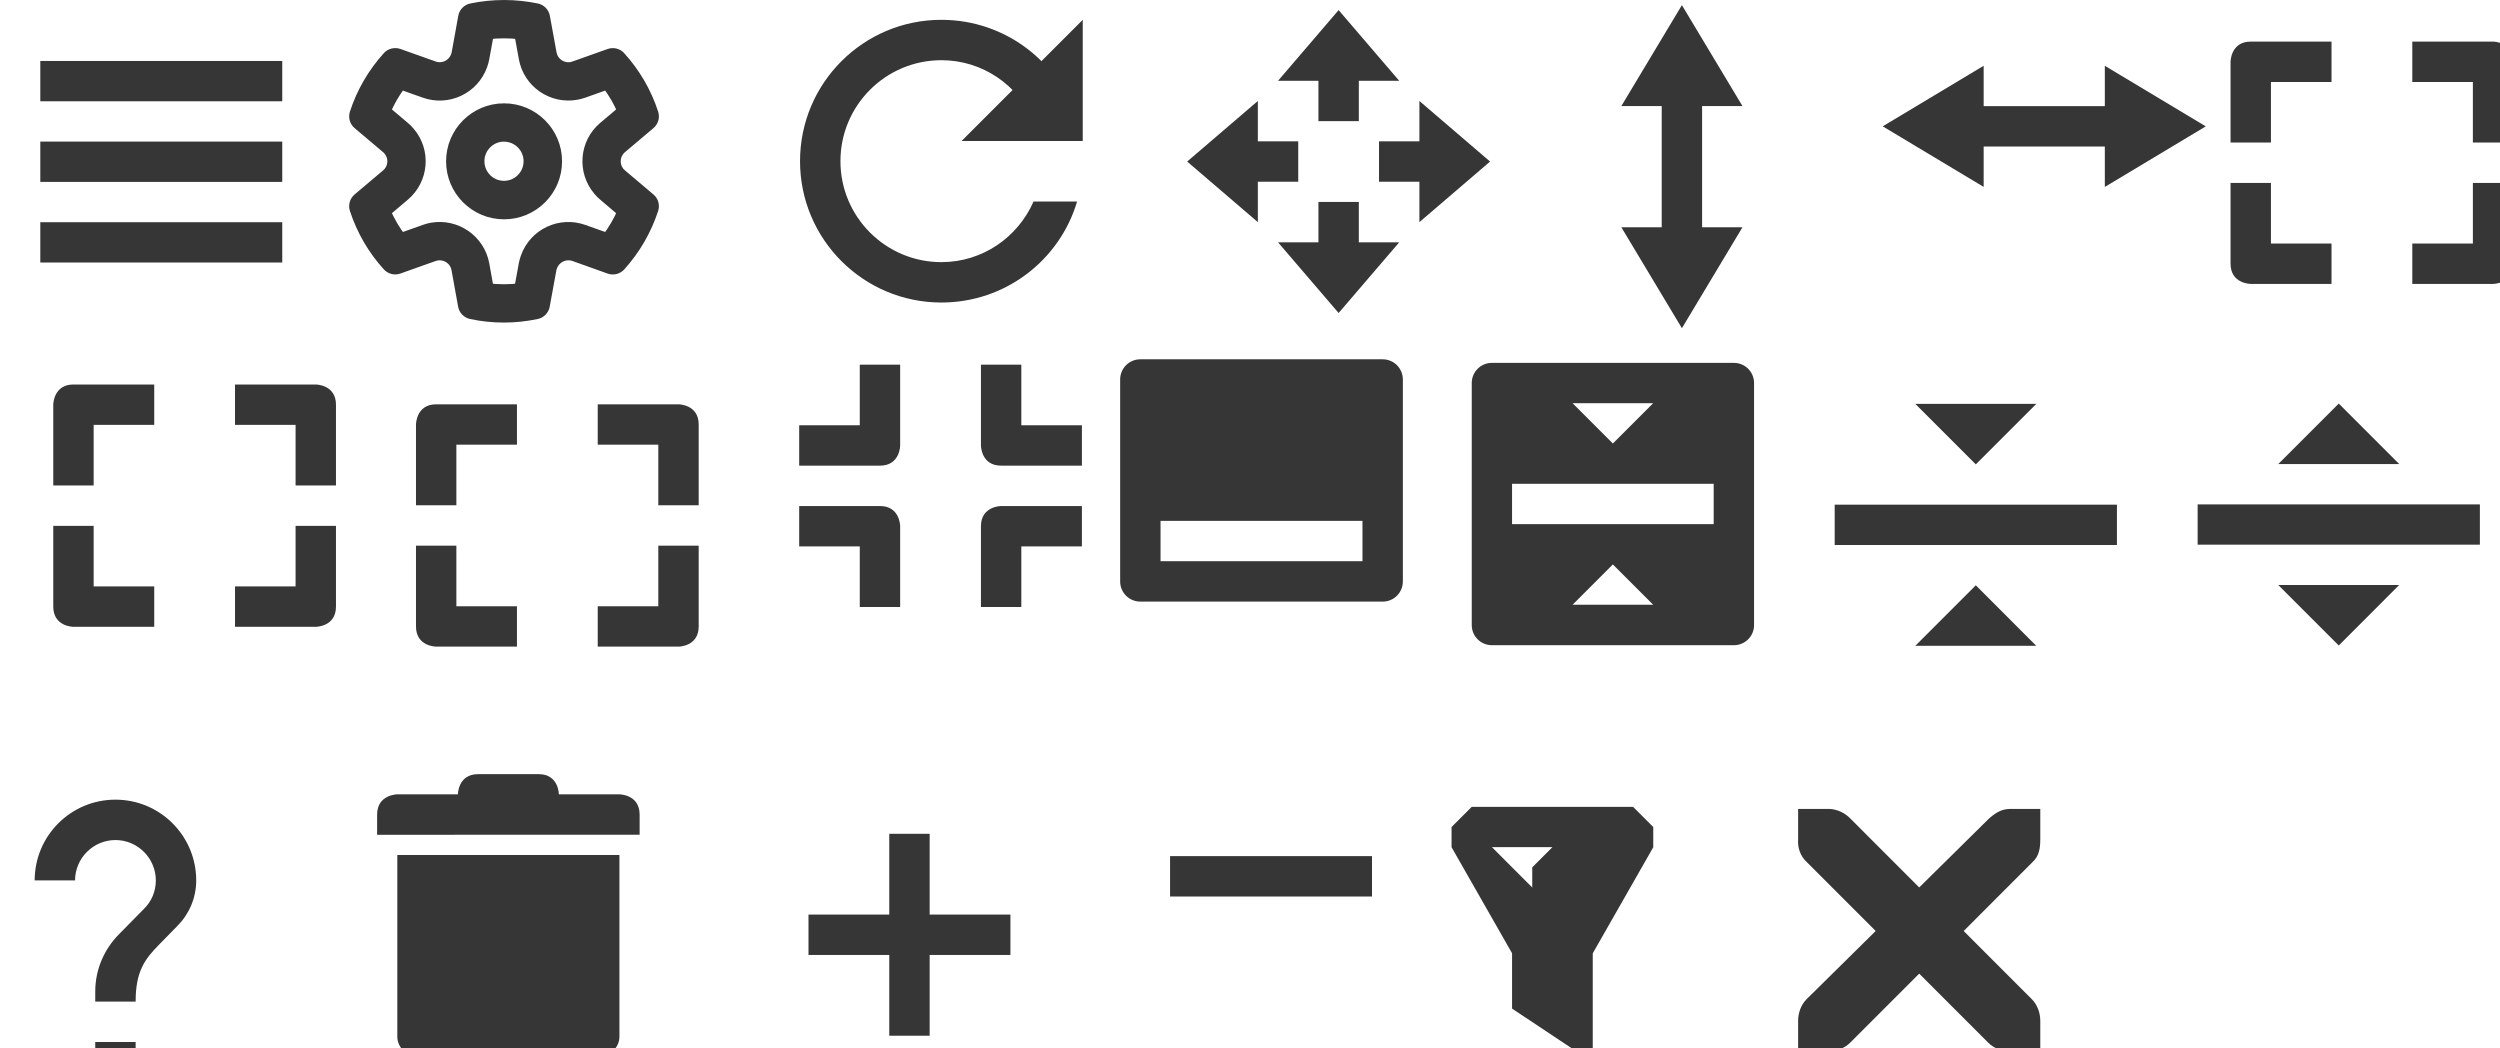 <?xml version="1.0" encoding="UTF-8" standalone="no"?>
<svg
   width="124"
   height="52"
   version="1.1"
   viewBox="0 0 32.808 13.758"
   id="svg133"
   sodipodi:docname="configuration-icons.svg"
   inkscape:version="1.1.1 (3bf5ae0d25, 2021-09-20, custom)"
   xmlns:inkscape="http://www.inkscape.org/namespaces/inkscape"
   xmlns:sodipodi="http://sodipodi.sourceforge.net/DTD/sodipodi-0.dtd"
   xmlns="http://www.w3.org/2000/svg"
   xmlns:svg="http://www.w3.org/2000/svg"
   xmlns:rdf="http://www.w3.org/1999/02/22-rdf-syntax-ns#"
   xmlns:cc="http://creativecommons.org/ns#"
   xmlns:dc="http://purl.org/dc/elements/1.1/">
  <sodipodi:namedview
     pagecolor="#329632"
     bordercolor="#666666"
     borderopacity="1"
     objecttolerance="10"
     gridtolerance="10"
     guidetolerance="10"
     inkscape:pageopacity="0"
     inkscape:pageshadow="2"
     inkscape:window-width="1920"
     inkscape:window-height="965"
     id="namedview135"
     showgrid="true"
     inkscape:zoom="6.5635475"
     inkscape:cx="90.118949"
     inkscape:cy="36.108522"
     inkscape:window-x="0"
     inkscape:window-y="40"
     inkscape:window-maximized="1"
     inkscape:current-layer="svg133"
     inkscape:document-rotation="0"
     inkscape:pagecheckerboard="0"
     inkscape:snap-bbox="true"
     inkscape:bbox-nodes="true"
     inkscape:snap-bbox-edge-midpoints="true"
     inkscape:snap-nodes="false">
    <inkscape:grid
       type="xygrid"
       id="grid1027" />
  </sodipodi:namedview>
  <defs
     id="defs3">
    <style
       id="current-color-scheme"
       type="text/css">.ColorScheme-Text {
        color:#31363b;
        stop-color:#31363b;
      }
      .ColorScheme-Background {
        color:#eff0f1;
        stop-color:#eff0f1;
      }
      .ColorScheme-Highlight {
        color:#3daee9;
        stop-color:#3daee9;
      }
      .ColorScheme-ViewText {
        color:#31363b;
        stop-color:#31363b;
      }
      .ColorScheme-ViewBackground {
        color:#fcfcfc;
        stop-color:#fcfcfc;
      }
      .ColorScheme-ViewHover {
        color:#93cee9;
        stop-color:#93cee9;
      }
      .ColorScheme-ViewFocus{
        color:#3daee9;
        stop-color:#3daee9;
      }
      .ColorScheme-ButtonText {
        color:#31363b;
        stop-color:#31363b;
      }
      .ColorScheme-ButtonBackground {
        color:#eff0f1;
        stop-color:#eff0f1;
      }
      .ColorScheme-ButtonHover {
        color:#93cee9;
        stop-color:#93cee9;
      }
      .ColorScheme-ButtonFocus{
        color:#3daee9;
        stop-color:#3daee9;
      }</style>
  </defs>
  <g
     id="menu"
     transform="translate(0.529,-249.37)">
    <rect
       x="-0.529"
       y="249.37"
       width="4.233"
       height="4.233"
       fill="none"
       id="rect5" />
    <rect
       x="-1.0174e-06"
       y="249.9"
       width="3.175"
       height="3.175"
       fill="none"
       id="rect7" />
    <path
       style="color:#31363b;font-style:normal;font-variant:normal;font-weight:normal;font-stretch:normal;font-size:medium;line-height:normal;font-family:sans-serif;font-variant-ligatures:normal;font-variant-position:normal;font-variant-caps:normal;font-variant-numeric:normal;font-variant-alternates:normal;font-variant-east-asian:normal;font-feature-settings:normal;font-variation-settings:normal;text-indent:0;text-align:start;text-decoration:none;text-decoration-line:none;text-decoration-style:solid;text-decoration-color:#000000;letter-spacing:normal;word-spacing:normal;text-transform:none;writing-mode:lr-tb;direction:ltr;text-orientation:mixed;dominant-baseline:auto;baseline-shift:baseline;text-anchor:start;white-space:normal;shape-padding:0;shape-margin:0;inline-size:0;clip-rule:nonzero;display:inline;overflow:visible;visibility:visible;isolation:auto;mix-blend-mode:normal;color-interpolation:sRGB;color-interpolation-filters:linearRGB;solid-color:#000000;solid-opacity:1;vector-effect:none;fill:#363636;fill-opacity:1;fill-rule:nonzero;stroke:none;stroke-width:1;stroke-linecap:butt;stroke-linejoin:miter;stroke-miterlimit:4;stroke-dasharray:none;stroke-dashoffset:0;stroke-opacity:1;color-rendering:auto;image-rendering:auto;shape-rendering:auto;text-rendering:auto;enable-background:accumulate;stop-color:#31363b"
       d="m 4.5328e-8,250.17 v 0.529 H 3.175 V 250.17 Z m 0,1.058 v 0.529 H 3.175 v -0.529 z m 0,1.058 v 0.529 H 3.175 v -0.529 z"
       id="path905" />
  </g>
  <g
     id="collapse"
     transform="translate(0.529,-249.37)">
    <rect
       x="23.283"
       y="254.14"
       width="4.233"
       height="4.233"
       fill="none"
       id="rect12" />
    <rect
       x="23.813"
       y="254.67"
       width="3.175"
       height="3.175"
       fill="none"
       id="rect14" />
    <path
       style="color:#31363b;font-style:normal;font-variant:normal;font-weight:normal;font-stretch:normal;font-size:medium;line-height:normal;font-family:sans-serif;font-variant-ligatures:normal;font-variant-position:normal;font-variant-caps:normal;font-variant-numeric:normal;font-variant-alternates:normal;font-variant-east-asian:normal;font-feature-settings:normal;font-variation-settings:normal;text-indent:0;text-align:start;text-decoration:none;text-decoration-line:none;text-decoration-style:solid;text-decoration-color:#000000;letter-spacing:normal;word-spacing:normal;text-transform:none;writing-mode:lr-tb;direction:ltr;text-orientation:mixed;dominant-baseline:auto;baseline-shift:baseline;text-anchor:start;white-space:normal;shape-padding:0;shape-margin:0;inline-size:0;clip-rule:nonzero;display:inline;overflow:visible;visibility:visible;isolation:auto;mix-blend-mode:normal;color-interpolation:sRGB;color-interpolation-filters:linearRGB;solid-color:#000000;solid-opacity:1;vector-effect:none;fill:#363636;fill-opacity:1;fill-rule:nonzero;stroke:none;stroke-width:1;stroke-linecap:butt;stroke-linejoin:miter;stroke-miterlimit:4;stroke-dasharray:none;stroke-dashoffset:0;stroke-opacity:1;color-rendering:auto;image-rendering:auto;shape-rendering:auto;text-rendering:auto;enable-background:accumulate;stop-color:#31363b"
       d="m 24.606,254.67 0.794,0.794 0.794,-0.794 z m -1.058,1.323 v 0.529 h 3.704 v -0.529 z m 1.852,1.058 -0.794,0.794 h 1.587 z"
       id="path991" />
  </g>
  <g
     id="return-to-source"
     transform="translate(0.529,-249.635)">
    <rect
       x="18.521"
       y="254.14"
       width="4.233"
       height="4.233"
       fill="none"
       id="rect19" />
    <path
       style="color:#31363b;font-style:normal;font-variant:normal;font-weight:normal;font-stretch:normal;font-size:medium;line-height:normal;font-family:sans-serif;font-variant-ligatures:normal;font-variant-position:normal;font-variant-caps:normal;font-variant-numeric:normal;font-variant-alternates:normal;font-variant-east-asian:normal;font-feature-settings:normal;font-variation-settings:normal;text-indent:0;text-align:start;text-decoration:none;text-decoration-line:none;text-decoration-style:solid;text-decoration-color:#000000;letter-spacing:normal;word-spacing:normal;text-transform:none;writing-mode:lr-tb;direction:ltr;text-orientation:mixed;dominant-baseline:auto;baseline-shift:baseline;text-anchor:start;white-space:normal;shape-padding:0;shape-margin:0;inline-size:0;clip-rule:nonzero;display:inline;overflow:visible;visibility:visible;isolation:auto;mix-blend-mode:normal;color-interpolation:sRGB;color-interpolation-filters:linearRGB;solid-color:#000000;solid-opacity:1;vector-effect:none;fill:#363636;fill-opacity:1;fill-rule:nonzero;stroke:none;stroke-width:0.265;stroke-linecap:butt;stroke-linejoin:miter;stroke-miterlimit:4;stroke-dasharray:none;stroke-dashoffset:0;stroke-opacity:1;color-rendering:auto;image-rendering:auto;shape-rendering:auto;text-rendering:auto;enable-background:accumulate;stop-color:#000000"
       d="m 19.05,254.397 c -0.147,0 -0.265,0.118 -0.265,0.265 v 3.175 c 0,0.147 0.118,0.265 0.265,0.265 h 3.175 c 0.147,0 0.265,-0.118 0.265,-0.265 v -3.175 c 0,-0.147 -0.118,-0.265 -0.265,-0.265 z m 1.058,0.529 h 1.058 l -0.529,0.529 z m -0.794,1.058 h 2.646 v 0.529 h -2.646 z m 1.323,1.058 0.529,0.529 h -1.058 z"
       id="path985" />
  </g>
  <g
     id="restore"
     transform="translate(0.529,-249.37)">
    <rect
       x="28.046"
       y="254.14"
       width="4.233"
       height="4.233"
       fill="none"
       id="rect24" />
    <rect
       x="28.575"
       y="254.67"
       width="3.175"
       height="3.175"
       fill="none"
       id="rect26" />
    <path
       style="color:#31363b;font-style:normal;font-variant:normal;font-weight:normal;font-stretch:normal;font-size:medium;line-height:normal;font-family:sans-serif;font-variant-ligatures:normal;font-variant-position:normal;font-variant-caps:normal;font-variant-numeric:normal;font-variant-alternates:normal;font-variant-east-asian:normal;font-feature-settings:normal;font-variation-settings:normal;text-indent:0;text-align:start;text-decoration:none;text-decoration-line:none;text-decoration-style:solid;text-decoration-color:#000000;letter-spacing:normal;word-spacing:normal;text-transform:none;writing-mode:lr-tb;direction:ltr;text-orientation:mixed;dominant-baseline:auto;baseline-shift:baseline;text-anchor:start;white-space:normal;shape-padding:0;shape-margin:0;inline-size:0;clip-rule:nonzero;display:inline;overflow:visible;visibility:visible;isolation:auto;mix-blend-mode:normal;color-interpolation:sRGB;color-interpolation-filters:linearRGB;solid-color:#000000;solid-opacity:1;vector-effect:none;fill:#363636;fill-opacity:1;fill-rule:nonzero;stroke:none;stroke-width:1;stroke-linecap:butt;stroke-linejoin:miter;stroke-miterlimit:4;stroke-dasharray:none;stroke-dashoffset:0;stroke-opacity:1;color-rendering:auto;image-rendering:auto;shape-rendering:auto;text-rendering:auto;enable-background:accumulate;stop-color:#31363b"
       d="m 29.369,255.46 0.794,-0.794 0.794,0.794 z m -1.058,0.529 v 0.529 h 3.704 v -0.529 z m 1.852,1.852 -0.794,-0.794 h 1.587 z"
       id="path997" />
  </g>
  <path
     id="rect1035"
     style="fill:#363636;fill-opacity:1;stroke-width:0.529"
     d="m 6.148,-5.292 -0.041,0.488 a 1.455,1.455 0 0 0 -0.425,0.246 l -0.443,-0.209 -0.463,0.802 0.403,0.28 a 1.455,1.455 0 0 0 -0.022,0.245 1.455,1.455 0 0 0 0.021,0.246 l -0.402,0.279 0.463,0.802 0.442,-0.208 a 1.455,1.455 0 0 0 0.426,0.244 l 0.041,0.489 h 0.926 l 0.041,-0.488 a 1.455,1.455 0 0 0 0.425,-0.246 l 0.443,0.209 0.463,-0.802 -0.403,-0.28 a 1.455,1.455 0 0 0 0.022,-0.245 1.455,1.455 0 0 0 -0.021,-0.246 L 8.447,-3.965 7.984,-4.767 7.542,-4.558 A 1.455,1.455 0 0 0 7.115,-4.803 L 7.074,-5.292 Z M 6.598,-3.969 a 0.529,0.529 0 0 1 0.013,0 0.529,0.529 0 0 1 0.529,0.529 0.529,0.529 0 0 1 -0.529,0.529 0.529,0.529 0 0 1 -0.529,-0.529 0.529,0.529 0 0 1 0.516,-0.529 z" />
  <g
     id="configure">
    <path
       id="rect925"
       style="fill:#363636;fill-rule:evenodd;stroke:#363636;stroke-width:0.164;stroke-linejoin:round;stroke-opacity:1;paint-order:stroke fill markers;fill-opacity:1"
       d="m 6.615,0.082 c -0.145,0 -0.288,0.015 -0.427,0.044 -0.048,0.01 -0.085,0.048 -0.093,0.095 l -0.087,0.48 c -0.002,0.013 -0.006,0.026 -0.011,0.038 C 5.951,0.864 5.814,0.929 5.689,0.884 L 5.228,0.72 c -0.046,-0.016 -0.097,-0.004 -0.13,0.032 C 4.905,0.966 4.759,1.216 4.67,1.49 c -0.015,0.046 -6.776e-4,0.097 0.036,0.128 l 0.374,0.316 c 0.01,0.008 0.019,0.018 0.028,0.028 0.086,0.101 0.073,0.252 -0.028,0.337 L 4.706,2.615 c -0.037,0.031 -0.051,0.082 -0.036,0.128 0.089,0.273 0.235,0.525 0.428,0.737 0.033,0.036 0.084,0.049 0.13,0.032 L 5.689,3.348 C 5.701,3.344 5.714,3.341 5.727,3.338 5.857,3.315 5.982,3.4 6.006,3.531 l 0.087,0.48 c 0.009,0.048 0.046,0.085 0.093,0.095 0.139,0.03 0.282,0.045 0.427,0.045 0.145,0 0.288,-0.016 0.427,-0.045 0.048,-0.01 0.084,-0.048 0.093,-0.095 l 0.088,-0.48 c 0.002,-0.013 0.006,-0.025 0.011,-0.037 C 7.278,3.369 7.416,3.304 7.541,3.348 L 8.002,3.513 c 0.046,0.016 0.097,0.003 0.129,-0.032 C 8.324,3.267 8.47,3.016 8.559,2.743 8.574,2.697 8.56,2.646 8.523,2.615 L 8.149,2.299 C 8.139,2.29 8.13,2.282 8.121,2.272 8.035,2.171 8.048,2.019 8.149,1.934 L 8.523,1.618 C 8.56,1.586 8.574,1.536 8.559,1.49 8.47,1.216 8.324,0.966 8.131,0.753 8.099,0.717 8.048,0.704 8.002,0.72 l -0.461,0.164 c -0.012,0.004 -0.025,0.008 -0.038,0.011 C 7.372,0.918 7.247,0.832 7.223,0.702 L 7.135,0.221 C 7.126,0.174 7.09,0.136 7.042,0.126 6.902,0.097 6.759,0.082 6.615,0.082 Z m 0,0.339 c 0.072,0 0.144,0.004 0.215,0.013 l 0.06,0.329 C 6.947,1.078 7.25,1.285 7.563,1.228 c 0.031,-0.006 0.061,-0.013 0.091,-0.024 L 7.972,1.091 c 0.087,0.113 0.159,0.237 0.214,0.368 L 7.93,1.675 C 7.685,1.881 7.656,2.248 7.864,2.492 c 0.02,0.024 0.042,0.046 0.066,0.066 l 0.256,0.217 C 8.131,2.905 8.059,3.028 7.972,3.142 L 7.654,3.029 C 7.354,2.922 7.022,3.077 6.914,3.379 c -0.011,0.03 -0.019,0.06 -0.025,0.091 l -0.06,0.329 c -0.071,0.009 -0.142,0.013 -0.215,0.013 -0.072,0 -0.144,-0.004 -0.215,-0.013 L 6.34,3.47 C 6.282,3.154 5.979,2.948 5.666,3.004 c -0.031,0.006 -0.061,0.014 -0.091,0.025 L 5.257,3.142 C 5.17,3.028 5.099,2.905 5.043,2.775 L 5.299,2.558 C 5.544,2.351 5.574,1.985 5.366,1.742 5.346,1.718 5.323,1.695 5.299,1.675 L 5.043,1.459 C 5.099,1.328 5.17,1.204 5.257,1.091 l 0.318,0.113 c 0.3,0.107 0.632,-0.048 0.74,-0.35 0.011,-0.03 0.019,-0.06 0.025,-0.091 l 0.06,-0.329 c 0.071,-0.009 0.142,-0.013 0.215,-0.013 z m 0,1.017 c -0.375,0 -0.679,0.304 -0.679,0.679 0,0.375 0.304,0.679 0.679,0.679 0.375,0 0.679,-0.304 0.679,-0.679 0,-0.375 -0.304,-0.679 -0.679,-0.679 z M 6.597,1.777 c 0.006,-2.93e-4 0.011,0 0.017,0 0.187,0 0.339,0.152 0.339,0.339 0,0.187 -0.152,0.339 -0.339,0.339 -0.187,0 -0.339,-0.152 -0.339,-0.339 0,-0.182 0.143,-0.33 0.322,-0.339 z" />
    <rect
       x="4.498"
       y="-9.6774194e-05"
       width="4.233"
       height="4.233"
       color="#bebebe"
       enable-background="accumulate"
       fill="none"
       id="rect33"
       style="stroke-width:0.265" />
  </g>
  <g
     id="rotate"
     transform="matrix(0.265,0,0,0.265,-102.391,10.33)"
     enable-background="new">
    <path
       style="color:#000000;font-style:normal;font-variant:normal;font-weight:normal;font-stretch:normal;font-size:medium;line-height:normal;font-family:sans-serif;font-variant-ligatures:normal;font-variant-position:normal;font-variant-caps:normal;font-variant-numeric:normal;font-variant-alternates:normal;font-variant-east-asian:normal;font-feature-settings:normal;font-variation-settings:normal;text-indent:0;text-align:start;text-decoration:none;text-decoration-line:none;text-decoration-style:solid;text-decoration-color:#000000;letter-spacing:normal;word-spacing:normal;text-transform:none;writing-mode:lr-tb;direction:ltr;text-orientation:mixed;dominant-baseline:auto;baseline-shift:baseline;text-anchor:start;white-space:normal;shape-padding:0;shape-margin:0;inline-size:0;clip-rule:nonzero;display:inline;overflow:visible;visibility:visible;isolation:auto;mix-blend-mode:normal;color-interpolation:sRGB;color-interpolation-filters:linearRGB;solid-color:#000000;solid-opacity:1;vector-effect:none;fill:#363636;fill-opacity:1;fill-rule:nonzero;stroke:none;stroke-width:1;stroke-linecap:butt;stroke-linejoin:miter;stroke-miterlimit:4;stroke-dasharray:none;stroke-dashoffset:0;stroke-opacity:1;color-rendering:auto;image-rendering:auto;shape-rendering:auto;text-rendering:auto;enable-background:accumulate;stop-color:#000000"
       d="m 433,-38 c -3.866,0 -7,3.134 -7,7 0,3.866 3.134,7 7,7 3.175,0 5.862,-2.103 6.719,-5 h -2.156 c -0.774,1.76 -2.517,3 -4.562,3 -2.761,0 -5,-2.239 -5,-5 0,-2.761 2.239,-5 5,-5 2.046,0 3.788,1.24 4.562,3 h 2.156 c -0.857,-2.897 -3.544,-5 -6.719,-5 z"
       id="path921" />
    <rect
       transform="scale(-1)"
       x="-441"
       y="23.016"
       width="16"
       height="16"
       color="#bebebe"
       fill="none"
       id="rect38" />
    <path
       style="color:#000000;font-style:normal;font-variant:normal;font-weight:normal;font-stretch:normal;font-size:medium;line-height:normal;font-family:sans-serif;font-variant-ligatures:normal;font-variant-position:normal;font-variant-caps:normal;font-variant-numeric:normal;font-variant-alternates:normal;font-variant-east-asian:normal;font-feature-settings:normal;font-variation-settings:normal;text-indent:0;text-align:start;text-decoration:none;text-decoration-line:none;text-decoration-style:solid;text-decoration-color:#000000;letter-spacing:normal;word-spacing:normal;text-transform:none;writing-mode:lr-tb;direction:ltr;text-orientation:mixed;dominant-baseline:auto;baseline-shift:baseline;text-anchor:start;white-space:normal;shape-padding:0;shape-margin:0;inline-size:0;clip-rule:nonzero;display:inline;overflow:visible;visibility:visible;isolation:auto;mix-blend-mode:normal;color-interpolation:sRGB;color-interpolation-filters:linearRGB;solid-color:#000000;solid-opacity:1;vector-effect:none;fill:#363636;fill-opacity:1;fill-rule:nonzero;stroke:none;stroke-width:1;stroke-linecap:butt;stroke-linejoin:miter;stroke-miterlimit:4;stroke-dasharray:none;stroke-dashoffset:0;stroke-opacity:1;color-rendering:auto;image-rendering:auto;shape-rendering:auto;text-rendering:auto;enable-background:accumulate;stop-color:#000000"
       d="m 434,-32 6,-6 v 6 z"
       id="path913" />
  </g>
  <g
     id="move"
     transform="matrix(0.265,0,0,0.265,-49.478,5.3)"
     enable-background="new">
    <path
       style="color:#000000;font-style:normal;font-variant:normal;font-weight:normal;font-stretch:normal;font-size:medium;line-height:normal;font-family:sans-serif;font-variant-ligatures:normal;font-variant-position:normal;font-variant-caps:normal;font-variant-numeric:normal;font-variant-alternates:normal;font-variant-east-asian:normal;font-feature-settings:normal;font-variation-settings:normal;text-indent:0;text-align:start;text-decoration:none;text-decoration-line:none;text-decoration-style:solid;text-decoration-color:#000000;letter-spacing:normal;word-spacing:normal;text-transform:none;writing-mode:lr-tb;direction:ltr;text-orientation:mixed;dominant-baseline:auto;baseline-shift:baseline;text-anchor:start;white-space:normal;shape-padding:0;shape-margin:0;inline-size:0;clip-rule:nonzero;display:inline;overflow:visible;visibility:visible;isolation:auto;mix-blend-mode:normal;color-interpolation:sRGB;color-interpolation-filters:linearRGB;solid-color:#000000;solid-opacity:1;vector-effect:none;fill:#363636;fill-opacity:1;fill-rule:nonzero;stroke:none;stroke-width:1;stroke-linecap:butt;stroke-linejoin:miter;stroke-miterlimit:4;stroke-dasharray:none;stroke-dashoffset:0;stroke-opacity:1;color-rendering:auto;image-rendering:auto;shape-rendering:auto;text-rendering:auto;enable-background:accumulate;stop-color:#000000"
       d="M 253,-4.5 250,-8 h 2 v -2 h 2 v 2 h 2 z"
       id="path929" />
    <rect
       transform="matrix(0,1,1,0,0,0)"
       x="-20.019"
       y="245"
       width="16"
       height="16"
       color="#bebebe"
       enable-background="new"
       fill="none"
       id="rect45" />
    <g
       fill="#dfdfdf"
       id="g53"
       style="fill:#363636;fill-opacity:1">
      <path
         d="m 253,-19.5 -3,3.5 h 2 v 2 h 2 v -2 h 2 z"
         id="path47"
         style="fill:#363636;fill-opacity:1" />
      <path
         d="m 260.5,-12 -3.5,-3 v 2 h -2 v 2 h 2 l -4e-5,2 z"
         id="path49"
         style="fill:#363636;fill-opacity:1" />
      <path
         d="m 245.5,-12 3.5,-3 v 2 h 2 v 2 h -2 l -4e-5,2 z"
         id="path51"
         style="fill:#363636;fill-opacity:1" />
    </g>
  </g>
  <g
     id="size-vertical"
     transform="matrix(0.265,0,0,0.265,-49.213,-208.488)"
     enable-background="new">
    <path
       style="color:#000000;font-style:normal;font-variant:normal;font-weight:normal;font-stretch:normal;font-size:medium;line-height:normal;font-family:sans-serif;font-variant-ligatures:normal;font-variant-position:normal;font-variant-caps:normal;font-variant-numeric:normal;font-variant-alternates:normal;font-variant-east-asian:normal;font-feature-settings:normal;font-variation-settings:normal;text-indent:0;text-align:start;text-decoration:none;text-decoration-line:none;text-decoration-style:solid;text-decoration-color:#000000;letter-spacing:normal;word-spacing:normal;text-transform:none;writing-mode:lr-tb;direction:ltr;text-orientation:mixed;dominant-baseline:auto;baseline-shift:baseline;text-anchor:start;white-space:normal;shape-padding:0;shape-margin:0;inline-size:0;clip-rule:nonzero;display:inline;overflow:visible;visibility:visible;isolation:auto;mix-blend-mode:normal;color-interpolation:sRGB;color-interpolation-filters:linearRGB;solid-color:#000000;solid-opacity:1;vector-effect:none;fill:#363636;fill-opacity:1;fill-rule:nonzero;stroke:none;stroke-width:1;stroke-linecap:butt;stroke-linejoin:miter;stroke-miterlimit:4;stroke-dasharray:none;stroke-dashoffset:0;stroke-opacity:1;color-rendering:auto;image-rendering:auto;shape-rendering:auto;text-rendering:auto;enable-background:accumulate;stop-color:#000000"
       d="m 269,787 -3,5 h 2 v 6 h -2 l 3,5 3,-5 h -2 v -6 h 2 z"
       id="path937" />
    <rect
       transform="scale(-1)"
       x="-277"
       y="-803"
       width="16"
       height="16"
       color="#bebebe"
       fill="none"
       id="rect58" />
  </g>
  <g
     id="size-horizontal"
     transform="matrix(0.265,0,0,0.265,-39.158,-209.017)"
     enable-background="new">
    <path
       style="color:#000000;font-style:normal;font-variant:normal;font-weight:normal;font-stretch:normal;font-size:medium;line-height:normal;font-family:sans-serif;font-variant-ligatures:normal;font-variant-position:normal;font-variant-caps:normal;font-variant-numeric:normal;font-variant-alternates:normal;font-variant-east-asian:normal;font-feature-settings:normal;font-variation-settings:normal;text-indent:0;text-align:start;text-decoration:none;text-decoration-line:none;text-decoration-style:solid;text-decoration-color:#000000;letter-spacing:normal;word-spacing:normal;text-transform:none;writing-mode:lr-tb;direction:ltr;text-orientation:mixed;dominant-baseline:auto;baseline-shift:baseline;text-anchor:start;white-space:normal;shape-padding:0;shape-margin:0;inline-size:0;clip-rule:nonzero;display:inline;overflow:visible;visibility:visible;isolation:auto;mix-blend-mode:normal;color-interpolation:sRGB;color-interpolation-filters:linearRGB;solid-color:#000000;solid-opacity:1;vector-effect:none;fill:#363636;fill-opacity:1;fill-rule:nonzero;stroke:none;stroke-width:1;stroke-linecap:butt;stroke-linejoin:miter;stroke-miterlimit:4;stroke-dasharray:none;stroke-dashoffset:0;stroke-opacity:1;color-rendering:auto;image-rendering:auto;shape-rendering:auto;text-rendering:auto;enable-background:accumulate;stop-color:#000000"
       d="m 246,792 -5,3 5,3 v -2 h 6 v 2 l 5,-3 -5,-3 v 2 h -6 z"
       id="path943" />
    <rect
       transform="scale(-1)"
       x="-257"
       y="-803"
       width="16"
       height="16"
       color="#bebebe"
       fill="none"
       id="rect63" />
  </g>
  <g
     id="size-diagonal-tr2bl"
     transform="matrix(0.265,0,0,0.265,-77.258,-7.67)"
     enable-background="new">
    <path
       style="color:#bebebe;font-style:normal;font-variant:normal;font-weight:normal;font-stretch:normal;font-size:medium;line-height:normal;font-family:sans-serif;font-variant-ligatures:normal;font-variant-position:normal;font-variant-caps:normal;font-variant-numeric:normal;font-variant-alternates:normal;font-variant-east-asian:normal;font-feature-settings:normal;font-variation-settings:normal;text-indent:0;text-align:start;text-decoration:none;text-decoration-line:none;text-decoration-style:solid;text-decoration-color:#000000;letter-spacing:normal;word-spacing:normal;text-transform:none;writing-mode:lr-tb;direction:ltr;text-orientation:mixed;dominant-baseline:auto;baseline-shift:baseline;text-anchor:start;white-space:normal;shape-padding:0;shape-margin:0;inline-size:0;clip-rule:nonzero;display:inline;overflow:visible;visibility:visible;isolation:auto;mix-blend-mode:normal;color-interpolation:sRGB;color-interpolation-filters:linearRGB;solid-color:#000000;solid-opacity:1;vector-effect:none;fill:#363636;fill-opacity:1;fill-rule:nonzero;stroke:none;stroke-width:1;stroke-linecap:butt;stroke-linejoin:miter;stroke-miterlimit:4;stroke-dasharray:none;stroke-dashoffset:0;stroke-opacity:1;color-rendering:auto;image-rendering:auto;shape-rendering:auto;text-rendering:auto;enable-background:accumulate;stop-color:#000000"
       d="m 403,31.003 c -1,0 -1,1 -1,1 v 4 h 2 v -3 h 3 v -2 z m 8,0 v 2 h 3 v 3 h 2 v -4 c 0,-1 -1,-1 -1,-1 z m -9,7 v 4 c 0,1 1,1 1,1 h 4 v -2 h -3 v -3 z m 12,0 v 3 h -3 v 2 h 4 c 0,0 1,0 1,-1 v -4 z"
       id="path949" />
    <rect
       x="401"
       y="29"
       width="15.982"
       height="16"
       rx="0"
       ry="0"
       fill="none"
       id="rect68" />
  </g>
  <g
     id="size-diagonal-tl2br"
     transform="matrix(0.265,0,0,0.265,-105.831,-3.17)"
     enable-background="new">
    <path
       style="color:#bebebe;font-style:normal;font-variant:normal;font-weight:normal;font-stretch:normal;font-size:medium;line-height:normal;font-family:sans-serif;font-variant-ligatures:normal;font-variant-position:normal;font-variant-caps:normal;font-variant-numeric:normal;font-variant-alternates:normal;font-variant-east-asian:normal;font-feature-settings:normal;font-variation-settings:normal;text-indent:0;text-align:start;text-decoration:none;text-decoration-line:none;text-decoration-style:solid;text-decoration-color:#000000;letter-spacing:normal;word-spacing:normal;text-transform:none;writing-mode:lr-tb;direction:ltr;text-orientation:mixed;dominant-baseline:auto;baseline-shift:baseline;text-anchor:start;white-space:normal;shape-padding:0;shape-margin:0;inline-size:0;clip-rule:nonzero;display:inline;overflow:visible;visibility:visible;isolation:auto;mix-blend-mode:normal;color-interpolation:sRGB;color-interpolation-filters:linearRGB;solid-color:#000000;solid-opacity:1;vector-effect:none;fill:#363636;fill-opacity:1;fill-rule:nonzero;stroke:none;stroke-width:1;stroke-linecap:butt;stroke-linejoin:miter;stroke-miterlimit:4;stroke-dasharray:none;stroke-dashoffset:0;stroke-opacity:1;color-rendering:auto;image-rendering:auto;shape-rendering:auto;text-rendering:auto;enable-background:accumulate;stop-color:#000000"
       d="m 403,31.003 c -1,0 -1,1 -1,1 v 4 h 2 v -3 h 3 v -2 z m 8,0 v 2 h 3 v 3 h 2 v -4 c 0,-1 -1,-1 -1,-1 z m -9,7 v 4 c 0,1 1,1 1,1 h 4 v -2 h -3 v -3 z m 12,0 v 3 h -3 v 2 h 4 c 0,0 1,0 1,-1 v -4 z"
       id="path961" />
    <rect
       x="401"
       y="29"
       width="15.982"
       height="16"
       rx="0"
       ry="0"
       fill="none"
       id="rect73" />
  </g>
  <g
     id="maximize"
     transform="matrix(0.265,0,0,0.265,-101.071,-2.91)"
     enable-background="new">
    <path
       style="color:#bebebe;font-style:normal;font-variant:normal;font-weight:normal;font-stretch:normal;font-size:medium;line-height:normal;font-family:sans-serif;font-variant-ligatures:normal;font-variant-position:normal;font-variant-caps:normal;font-variant-numeric:normal;font-variant-alternates:normal;font-variant-east-asian:normal;font-feature-settings:normal;font-variation-settings:normal;text-indent:0;text-align:start;text-decoration:none;text-decoration-line:none;text-decoration-style:solid;text-decoration-color:#000000;letter-spacing:normal;word-spacing:normal;text-transform:none;writing-mode:lr-tb;direction:ltr;text-orientation:mixed;dominant-baseline:auto;baseline-shift:baseline;text-anchor:start;white-space:normal;shape-padding:0;shape-margin:0;inline-size:0;clip-rule:nonzero;display:inline;overflow:visible;visibility:visible;isolation:auto;mix-blend-mode:normal;color-interpolation:sRGB;color-interpolation-filters:linearRGB;solid-color:#000000;solid-opacity:1;vector-effect:none;fill:#363636;fill-opacity:1;fill-rule:nonzero;stroke:none;stroke-width:1;stroke-linecap:butt;stroke-linejoin:miter;stroke-miterlimit:4;stroke-dasharray:none;stroke-dashoffset:0;stroke-opacity:1;color-rendering:auto;image-rendering:auto;shape-rendering:auto;text-rendering:auto;enable-background:accumulate;stop-color:#000000"
       d="m 403,31.003 c -1,0 -1,1 -1,1 v 4 h 2 v -3 h 3 v -2 z m 8,0 v 2 h 3 v 3 h 2 v -4 c 0,-1 -1,-1 -1,-1 z m -9,7 v 4 c 0,1 1,1 1,1 h 4 v -2 h -3 v -3 z m 12,0 v 3 h -3 v 2 h 4 c 0,0 1,0 1,-1 v -4 z"
       id="path967" />
    <rect
       x="401"
       y="29"
       width="15.982"
       height="16"
       rx="0"
       ry="0"
       fill="none"
       id="rect78" />
  </g>
  <g
     id="unmaximize"
     transform="matrix(0.265,0,0,0.265,-96.042,-3.43)"
     enable-background="new">
    <path
       style="color:#bebebe;font-style:normal;font-variant:normal;font-weight:normal;font-stretch:normal;font-size:medium;line-height:normal;font-family:sans-serif;font-variant-ligatures:normal;font-variant-position:normal;font-variant-caps:normal;font-variant-numeric:normal;font-variant-alternates:normal;font-variant-east-asian:normal;font-feature-settings:normal;font-variation-settings:normal;text-indent:0;text-align:start;text-decoration:none;text-decoration-line:none;text-decoration-style:solid;text-decoration-color:#000000;letter-spacing:normal;word-spacing:normal;text-transform:none;writing-mode:lr-tb;direction:ltr;text-orientation:mixed;dominant-baseline:auto;baseline-shift:baseline;text-anchor:start;white-space:normal;shape-padding:0;shape-margin:0;inline-size:0;clip-rule:nonzero;display:inline;overflow:visible;visibility:visible;isolation:auto;mix-blend-mode:normal;color-interpolation:sRGB;color-interpolation-filters:linearRGB;solid-color:#000000;solid-opacity:1;vector-effect:none;fill:#363636;fill-opacity:1;fill-rule:nonzero;stroke:none;stroke-width:1;stroke-linecap:butt;stroke-linejoin:miter;stroke-miterlimit:4;stroke-dasharray:none;stroke-dashoffset:0;stroke-opacity:1;color-rendering:auto;image-rendering:auto;shape-rendering:auto;text-rendering:auto;enable-background:accumulate;stop-color:#000000"
       d="m 412,38.003 c 0,0 -1,0 -1,1 v 4 h 2 v -3 h 3 v -2 z m -10,0 v 2 h 3 v 3 h 2 v -4 c 0,0 0,-1 -1,-1 z m 9,-7 v 4 c 0,0 0,1 1,1 h 4 v -2 h -3 v -3 z m -6,0 v 3 h -3 v 2 h 4 c 1,0 1,-1 1,-1 v -4 z"
       id="path973" />
    <rect
       x="401"
       y="29"
       width="15.982"
       height="16"
       rx="0"
       ry="0"
       fill="none"
       id="rect83" />
  </g>
  <g
     id="status"
     transform="matrix(-0.265,0,0,0.265,88.9,35.72)"
     enable-background="new">
    <rect
       transform="scale(1,-1)"
       x="265"
       y="103.03"
       width="16"
       height="16"
       color="#bebebe"
       enable-background="accumulate"
       opacity="0"
       stroke-width="3"
       id="rect86" />
    <path
       style="color:#000000;font-style:normal;font-variant:normal;font-weight:normal;font-stretch:normal;font-size:medium;line-height:normal;font-family:sans-serif;font-variant-ligatures:normal;font-variant-position:normal;font-variant-caps:normal;font-variant-numeric:normal;font-variant-alternates:normal;font-variant-east-asian:normal;font-feature-settings:normal;font-variation-settings:normal;text-indent:0;text-align:start;text-decoration:none;text-decoration-line:none;text-decoration-style:solid;text-decoration-color:#000000;letter-spacing:normal;word-spacing:normal;text-transform:none;writing-mode:lr-tb;direction:ltr;text-orientation:mixed;dominant-baseline:auto;baseline-shift:baseline;text-anchor:start;white-space:normal;shape-padding:0;shape-margin:0;inline-size:0;clip-rule:nonzero;display:inline;overflow:visible;visibility:visible;isolation:auto;mix-blend-mode:normal;color-interpolation:sRGB;color-interpolation-filters:linearRGB;solid-color:#000000;solid-opacity:1;vector-effect:none;fill:#363636;fill-opacity:1;fill-rule:nonzero;stroke:none;stroke-width:1;stroke-linecap:butt;stroke-linejoin:miter;stroke-miterlimit:4;stroke-dasharray:none;stroke-dashoffset:0;stroke-opacity:1;color-rendering:auto;image-rendering:auto;shape-rendering:auto;text-rendering:auto;enable-background:accumulate;stop-color:#000000"
       d="m 279,-117 c 0.554,0 1,0.446 1,1 v 10 c 0,0.554 -0.446,1 -1,1 h -12 c -0.554,0 -1,-0.446 -1,-1 v -10 c 0,-0.554 0.446,-1 1,-1 z m -1,8 h -10 v 2 h 10 z"
       id="path979" />
  </g>
  <g
     id="delete"
     transform="matrix(0.265,0,0,0.265,-112.181,-57.68)"
     enable-background="new">
    <rect
       x="441"
       y="255.01"
       width="16"
       height="16"
       color="#000000"
       enable-background="new"
       fill="none"
       id="rect91" />
    <path
       style="color:#000000;font-style:normal;font-variant:normal;font-weight:normal;font-stretch:normal;font-size:medium;line-height:normal;font-family:sans-serif;font-variant-ligatures:normal;font-variant-position:normal;font-variant-caps:normal;font-variant-numeric:normal;font-variant-alternates:normal;font-variant-east-asian:normal;font-feature-settings:normal;font-variation-settings:normal;text-indent:0;text-align:start;text-decoration:none;text-decoration-line:none;text-decoration-style:solid;text-decoration-color:#000000;letter-spacing:normal;word-spacing:normal;text-transform:none;writing-mode:lr-tb;direction:ltr;text-orientation:mixed;dominant-baseline:auto;baseline-shift:baseline;text-anchor:start;white-space:normal;shape-padding:0;shape-margin:0;inline-size:0;clip-rule:nonzero;display:inline;overflow:visible;visibility:visible;isolation:auto;mix-blend-mode:normal;color-interpolation:sRGB;color-interpolation-filters:linearRGB;solid-color:#000000;solid-opacity:1;vector-effect:none;fill:#363636;fill-opacity:1;fill-rule:nonzero;stroke:none;stroke-width:1;stroke-linecap:butt;stroke-linejoin:miter;stroke-miterlimit:4;stroke-dasharray:none;stroke-dashoffset:0;stroke-opacity:1;color-rendering:auto;image-rendering:auto;shape-rendering:auto;text-rendering:auto;enable-background:accumulate;stop-color:#000000"
       d="m 443,260 v 9 c 5e-5,0.524 0.476,1 1,1 h 8 1 c 0.524,-5e-5 1,-0.476 1,-1 v -9 z"
       id="path1030" />
    <path
       style="color:#000000;font-style:normal;font-variant:normal;font-weight:normal;font-stretch:normal;font-size:medium;line-height:normal;font-family:sans-serif;font-variant-ligatures:normal;font-variant-position:normal;font-variant-caps:normal;font-variant-numeric:normal;font-variant-alternates:normal;font-variant-east-asian:normal;font-feature-settings:normal;font-variation-settings:normal;text-indent:0;text-align:start;text-decoration:none;text-decoration-line:none;text-decoration-style:solid;text-decoration-color:#000000;letter-spacing:normal;word-spacing:normal;text-transform:none;writing-mode:lr-tb;direction:ltr;text-orientation:mixed;dominant-baseline:auto;baseline-shift:baseline;text-anchor:start;white-space:normal;shape-padding:0;shape-margin:0;inline-size:0;clip-rule:nonzero;display:inline;overflow:visible;visibility:visible;isolation:auto;mix-blend-mode:normal;color-interpolation:sRGB;color-interpolation-filters:linearRGB;solid-color:#000000;solid-opacity:1;vector-effect:none;fill:#363636;fill-opacity:1;fill-rule:nonzero;stroke:none;stroke-width:1;stroke-linecap:butt;stroke-linejoin:miter;stroke-miterlimit:4;stroke-dasharray:none;stroke-dashoffset:0;stroke-opacity:1;color-rendering:auto;image-rendering:auto;shape-rendering:auto;text-rendering:auto;enable-background:accumulate;stop-color:#000000"
       d="m 442,258 v 1 l 13,-0.003 -2e-4,-0.997 c 0,-1 -1,-1.003 -1,-1.003 h -3 c 0,0 0,-1 -1,-1 h -3 c -1,0 -1,1 -1,1 h -3 c 0,0 -1,0.003 -1,1.003 z"
       id="path1036" />
  </g>
  <g
     id="add"
     transform="matrix(0.265,0,0,0.265,-6.35,-214.308)"
     enable-background="new">
    <rect
       x="61"
       y="847"
       width="16"
       height="16"
       color="#bebebe"
       fill="none"
       id="rect98" />
    <path
       style="color:#bebebe;font-style:normal;font-variant:normal;font-weight:normal;font-stretch:normal;font-size:medium;line-height:normal;font-family:sans-serif;font-variant-ligatures:normal;font-variant-position:normal;font-variant-caps:normal;font-variant-numeric:normal;font-variant-alternates:normal;font-variant-east-asian:normal;font-feature-settings:normal;font-variation-settings:normal;text-indent:0;text-align:start;text-decoration:none;text-decoration-line:none;text-decoration-style:solid;text-decoration-color:#000000;letter-spacing:normal;word-spacing:normal;text-transform:none;writing-mode:lr-tb;direction:ltr;text-orientation:mixed;dominant-baseline:auto;baseline-shift:baseline;text-anchor:start;white-space:normal;shape-padding:0;shape-margin:0;inline-size:0;clip-rule:nonzero;display:inline;overflow:visible;visibility:visible;isolation:auto;mix-blend-mode:normal;color-interpolation:sRGB;color-interpolation-filters:linearRGB;solid-color:#000000;solid-opacity:1;vector-effect:none;fill:#363636;fill-opacity:1;fill-rule:nonzero;stroke:none;stroke-width:1;stroke-linecap:butt;stroke-linejoin:miter;stroke-miterlimit:4;stroke-dasharray:none;stroke-dashoffset:0;stroke-opacity:1;color-rendering:auto;image-rendering:auto;shape-rendering:auto;text-rendering:auto;enable-background:accumulate;stop-color:#000000"
       d="m 68,850 v 4 h -4 v 2 h 4 v 4 h 2 v -4 h 4 v -2 h -4 v -4 z"
       id="path1042" />
  </g>
  <g
     id="remove"
     transform="matrix(0.265,0,0,0.265,9.26,-63.76)"
     enable-background="new">
    <rect
       x="20"
       y="276"
       width="16"
       height="16"
       color="#bebebe"
       fill="none"
       id="rect103" />
    <path
       style="color:#bebebe;font-style:normal;font-variant:normal;font-weight:normal;font-stretch:normal;font-size:medium;line-height:normal;font-family:sans-serif;font-variant-ligatures:normal;font-variant-position:normal;font-variant-caps:normal;font-variant-numeric:normal;font-variant-alternates:normal;font-variant-east-asian:normal;font-feature-settings:normal;font-variation-settings:normal;text-indent:0;text-align:start;text-decoration:none;text-decoration-line:none;text-decoration-style:solid;text-decoration-color:#000000;letter-spacing:normal;word-spacing:normal;text-transform:none;writing-mode:lr-tb;direction:ltr;text-orientation:mixed;dominant-baseline:auto;baseline-shift:baseline;text-anchor:start;white-space:normal;shape-padding:0;shape-margin:0;inline-size:0;clip-rule:nonzero;display:inline;overflow:visible;visibility:visible;isolation:auto;mix-blend-mode:normal;color-interpolation:sRGB;color-interpolation-filters:linearRGB;solid-color:#000000;solid-opacity:1;vector-effect:none;fill:#363636;fill-opacity:1;fill-rule:nonzero;stroke:none;stroke-width:1;stroke-linecap:butt;stroke-linejoin:miter;stroke-miterlimit:4;stroke-dasharray:none;stroke-dashoffset:0;stroke-opacity:1;color-rendering:auto;image-rendering:auto;shape-rendering:auto;text-rendering:auto;enable-background:accumulate;stop-color:#000000"
       d="m 23,283 h 10 v 2 H 23 Z"
       id="path1018" />
  </g>
  <g
     id="filter"
     transform="translate(-0.265,-248.841)">
    <rect
       x="18.52"
       y="258.9"
       width="4.233"
       height="4.233"
       fill="none"
       id="rect108" />
    <rect
       x="19.05"
       y="259.43"
       width="3.175"
       height="3.175"
       fill="none"
       id="rect110" />
    <path
       style="color:#000000;font-style:normal;font-variant:normal;font-weight:normal;font-stretch:normal;font-size:medium;line-height:normal;font-family:sans-serif;font-variant-ligatures:normal;font-variant-position:normal;font-variant-caps:normal;font-variant-numeric:normal;font-variant-alternates:normal;font-variant-east-asian:normal;font-feature-settings:normal;font-variation-settings:normal;text-indent:0;text-align:start;text-decoration:none;text-decoration-line:none;text-decoration-style:solid;text-decoration-color:#000000;letter-spacing:normal;word-spacing:normal;text-transform:none;writing-mode:lr-tb;direction:ltr;text-orientation:mixed;dominant-baseline:auto;baseline-shift:baseline;text-anchor:start;white-space:normal;shape-padding:0;shape-margin:0;inline-size:0;clip-rule:nonzero;display:inline;overflow:visible;visibility:visible;isolation:auto;mix-blend-mode:normal;color-interpolation:sRGB;color-interpolation-filters:linearRGB;solid-color:#000000;solid-opacity:1;vector-effect:none;fill:#363636;fill-opacity:1;fill-rule:nonzero;stroke:none;stroke-width:0.265;stroke-linecap:butt;stroke-linejoin:miter;stroke-miterlimit:4;stroke-dasharray:none;stroke-dashoffset:0;stroke-opacity:1;color-rendering:auto;image-rendering:auto;shape-rendering:auto;text-rendering:auto;enable-background:accumulate;stop-color:#000000"
       d="m 19.579,259.429 -0.265,0.265 v 0.265 l 0.794,1.392 v 0.726 l 0.794,0.528 v 5.3e-4 h 0.265 v -1.254 l 0.794,-1.392 v -0.265 l -0.265,-0.265 h -2.117 z m 0.265,0.529 h 0.794 l -0.265,0.265 v 0.265 z"
       id="path1048" />
  </g>
  <g
     id="help"
     transform="translate(-0.265,-248.841)">
    <rect
       x="-0.53"
       y="258.9"
       width="4.233"
       height="4.233"
       opacity="0"
       id="rect115" />
    <g
       transform="matrix(0.265,0,0,0.265,-118,149.89)"
       id="g119">
      <path
         style="color:#000000;font-style:normal;font-variant:normal;font-weight:normal;font-stretch:normal;font-size:medium;line-height:normal;font-family:sans-serif;font-variant-ligatures:normal;font-variant-position:normal;font-variant-caps:normal;font-variant-numeric:normal;font-variant-alternates:normal;font-variant-east-asian:normal;font-feature-settings:normal;font-variation-settings:normal;text-indent:0;text-align:start;text-decoration:none;text-decoration-line:none;text-decoration-style:solid;text-decoration-color:#000000;letter-spacing:normal;word-spacing:normal;text-transform:none;writing-mode:lr-tb;direction:ltr;text-orientation:mixed;dominant-baseline:auto;baseline-shift:baseline;text-anchor:start;white-space:normal;shape-padding:0;shape-margin:0;inline-size:0;clip-rule:nonzero;display:inline;overflow:visible;visibility:visible;isolation:auto;mix-blend-mode:normal;color-interpolation:sRGB;color-interpolation-filters:linearRGB;solid-color:#000000;solid-opacity:1;vector-effect:none;fill:#363636;fill-opacity:1;fill-rule:nonzero;stroke:none;stroke-width:1;stroke-linecap:butt;stroke-linejoin:miter;stroke-miterlimit:4;stroke-dasharray:none;stroke-dashoffset:0;stroke-opacity:1;color-rendering:auto;image-rendering:auto;shape-rendering:auto;text-rendering:auto;enable-background:accumulate;stop-color:#000000"
         d="m 453,427 h -2 v -2 h 2 z m 2.07,-7.75 -0.9,0.92 C 453.45,420.9 453,421.5 453,423 h -2 v -0.5 c 0,-1.1 0.45,-2.1 1.17,-2.83 l 1.24,-1.26 c 0.37,-0.36 0.59,-0.86 0.59,-1.41 0,-1.1 -0.9,-2 -2,-2 -1.1,0 -2,0.9 -2,2 h -2 c 0,-2.21 1.79,-4 4,-4 2.21,0 4,1.79 4,4 0,0.88 -0.36,1.68 -0.93,2.25 z"
         id="path1024" />
    </g>
  </g>
  <g
     id="close"
     transform="matrix(0.265,0,0,0.265,-11.377,-4.76)">
    <rect
       x="130"
       y="55.99"
       width="16"
       height="16"
       opacity="0.001"
       id="rect122" />
    <g
       transform="matrix(1.499,0,0,1.5,36.042,-724.98)"
       enable-background="new"
       id="g128">
      <g
         transform="translate(19,-242)"
         id="g126">
        <path
           style="color:#000000;font-style:normal;font-variant:normal;font-weight:normal;font-stretch:normal;font-size:medium;line-height:normal;font-family:sans-serif;font-variant-ligatures:normal;font-variant-position:normal;font-variant-caps:normal;font-variant-numeric:normal;font-variant-alternates:normal;font-variant-east-asian:normal;font-feature-settings:normal;font-variation-settings:normal;text-indent:0;text-align:start;text-decoration:none;text-decoration-line:none;text-decoration-style:solid;text-decoration-color:#000000;letter-spacing:normal;word-spacing:normal;text-transform:none;writing-mode:lr-tb;direction:ltr;text-orientation:mixed;dominant-baseline:auto;baseline-shift:baseline;text-anchor:start;white-space:normal;shape-padding:0;shape-margin:0;inline-size:0;clip-rule:nonzero;display:inline;overflow:visible;visibility:visible;isolation:auto;mix-blend-mode:normal;color-interpolation:sRGB;color-interpolation-filters:linearRGB;solid-color:#000000;solid-opacity:1;vector-effect:none;fill:#363636;fill-opacity:1;fill-rule:nonzero;stroke:none;stroke-width:1;stroke-linecap:butt;stroke-linejoin:miter;stroke-miterlimit:4;stroke-dasharray:none;stroke-dashoffset:0;stroke-opacity:1;color-rendering:auto;image-rendering:auto;shape-rendering:auto;text-rendering:auto;enable-background:accumulate;stop-color:#000000"
           d="m 45,764 h 1 c 0.01,-1.2e-4 0.021,-4.6e-4 0.031,0 0.255,0.011 0.51,0.129 0.688,0.312 l 2.281,2.281 2.312,-2.281 c 0.266,-0.231 0.447,-0.305 0.688,-0.312 h 1 v 1 c 0,0.286 -0.034,0.551 -0.25,0.75 l -2.281,2.281 2.25,2.25 c 0.188,0.188 0.281,0.453 0.281,0.719 v 1 h -1 c -0.265,-10e-6 -0.531,-0.093 -0.719,-0.281 l -2.281,-2.281 -2.281,2.281 c -0.188,0.188 -0.453,0.281 -0.719,0.281 h -1 v -1 c -3e-6,-0.265 0.093,-0.531 0.281,-0.719 l 2.281,-2.25 -2.281,-2.281 C 45.071,765.555 44.978,765.281 45,765 Z"
           id="path1054" />
      </g>
    </g>
  </g>
</svg>
